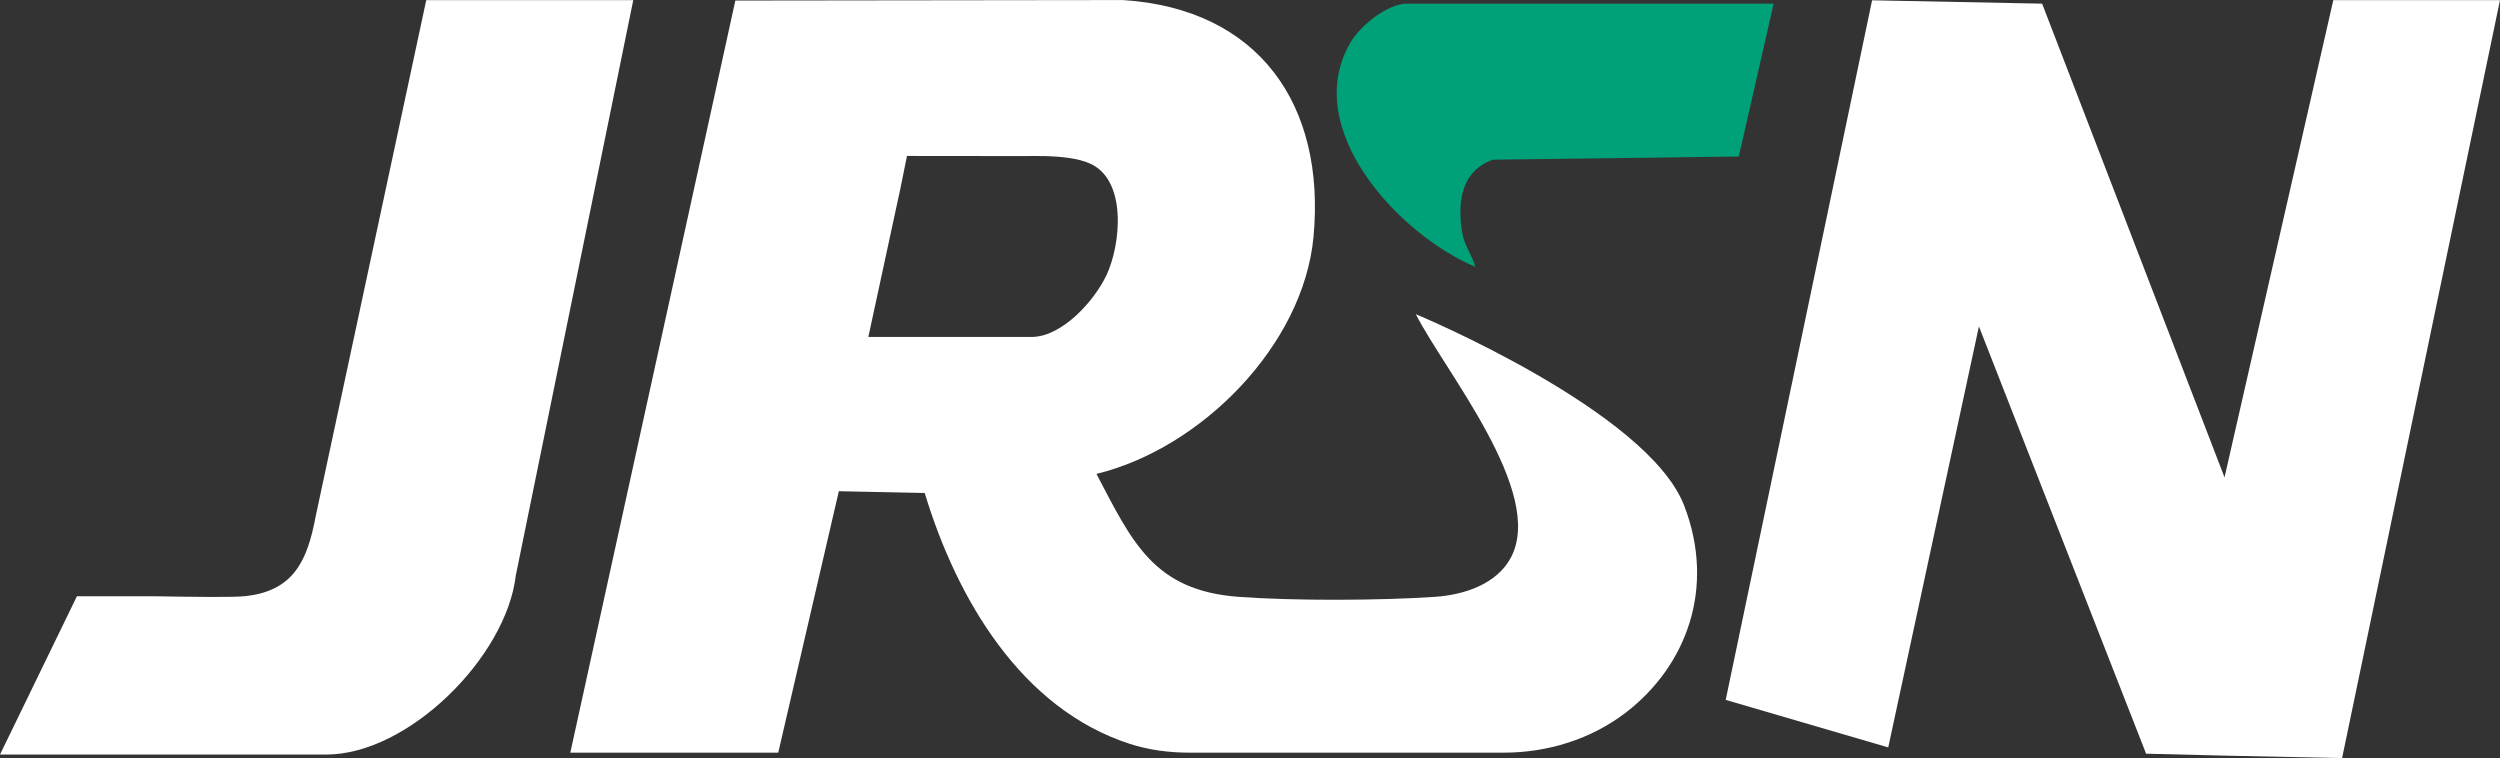 <?xml version="1.0" encoding="UTF-8"?>
<svg id="Camada_1" data-name="Camada 1" xmlns="http://www.w3.org/2000/svg" viewBox="0 0 410.21 124.39">
  <rect x="0" y="0" width="410.21" height="124.39" fill="#333333" stroke="none"/>
  <defs>
    <style>
      .cls-1 {
        fill: #fff;
      }

      .cls-2 {
        fill: #00a078;
      }
    </style>
  </defs>
  <path class="cls-2" d="M291.03.6l-5.72,25.08-40.36.52c-5.26,1.91-5.82,7-5.03,11.97.32,2.02,1.62,3.69,2.16,5.61-12.49-5.21-28.83-22.7-20.45-36.87,1.61-2.73,6.05-6.31,9.23-6.31h60.17Z"/>
  <polygon class="cls-1" points="309.83 122.64 324.71 53.56 352.14 123.67 365.64 124 384.3 124.39 410.21 .02 382.86 .02 365.01 78.33 335.08 .6 307.18 .05 283.16 114.84 309.83 122.64"/>
  <path class="cls-1" d="M127.7,123.49l9.94-42.89,14.09.29c5.28,17.44,15.85,35.39,33.63,41.16,3.16,1.02,6.48,1.45,9.8,1.45h51.56c7.21,0,14.32-2.19,20.04-6.57,9.92-7.61,14.81-20.42,9.58-33.98-6.03-15.59-44.03-31.4-44.03-31.4,4.8,9.43,21.19,29.15,15.65,39.85-2.31,4.47-7.77,6.21-12.47,6.53-8.98.62-23.34.67-32.29,0-13.92-1.04-17.45-9.03-23.29-20.17,17.09-4.14,33.97-21.03,35.62-38.94,2-21.65-9-37.39-31.28-38.81l-63.59.08-27.08,123.41h34.12ZM147.73,30.99h0s1.09-5.4,1.09-5.4l19.4.02c.99-.02,1.95-.02,2.89,0h.34s0,0,0,0c2.89.08,5.46.39,7.3,1.18,6.23,2.66,5.18,13.3,2.81,18.35-1.98,4.22-7.3,10.15-12.31,10.15h-26.77l5.25-24.31Z"/>
  <path class="cls-1" d="M69.94.02l-18.13,84.64c-1.36,7.26-3.55,12.3-11.59,13.16-2.09.22-8.3.12-14.75.02h-12.85L0,123.81h53.53c13.5,0,29.55-16.03,31.1-29.36L103.91.02h-33.97Z"/>
</svg>
